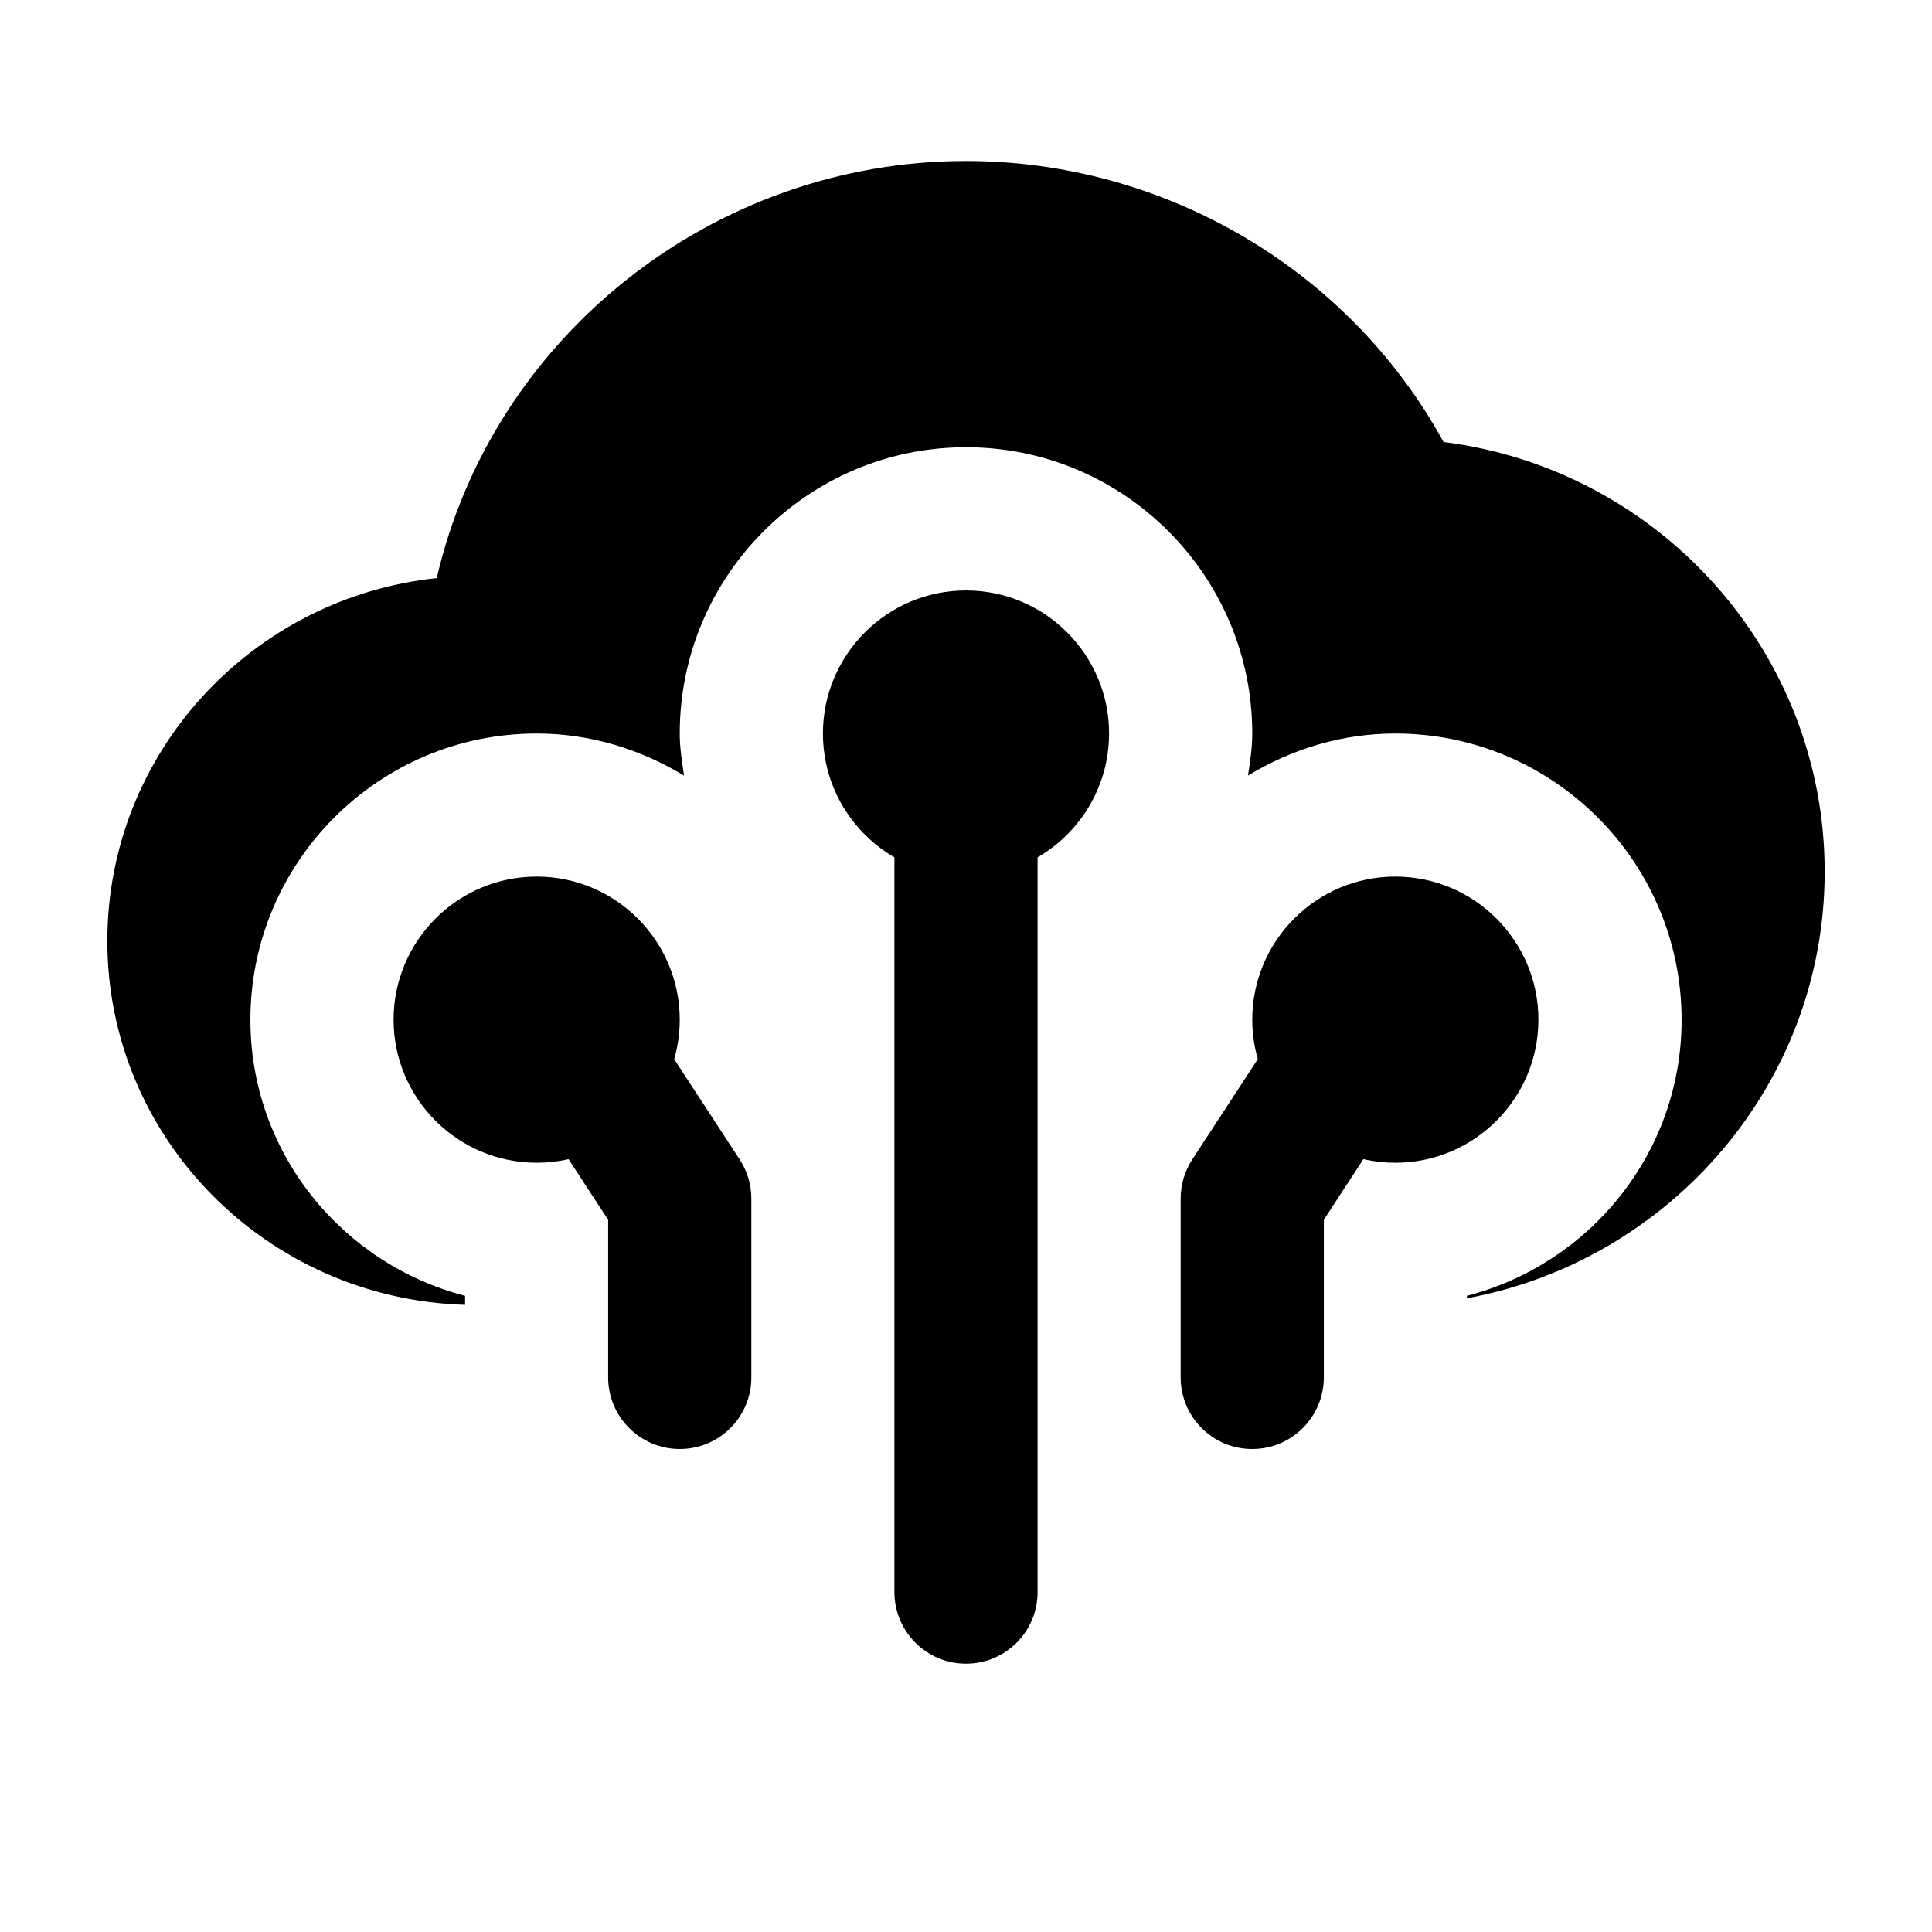 <svg class="icon" viewBox="7 7 18 18" xmlns="http://www.w3.org/2000/svg"><g class="secondary"><path d="m16 15.167c-.735 0-1.333-.598-1.333-1.333s.598-1.333 1.333-1.333 1.333.598 1.333 1.333-.598 1.333-1.333 1.333z"/><path d="m20 17.833c-.735 0-1.333-.598-1.333-1.333s.598-1.333 1.333-1.333 1.333.598 1.333 1.333-.598 1.333-1.333 1.333z"/><path d="m16 22.5c-.368 0-.667-.299-.667-.667v-7c0-.368.298-.667.667-.667.368 0 .667.299.667.667v7c0 .369-.299.667-.667.667z"/><path d="m18.667 20.5c-.369 0-.667-.298-.667-.667v-1.667c0-.13.038-.256.109-.365l.627-.96c.201-.308.615-.394.923-.194.308.201.395.615.193.923l-.518.794v1.468c-.001.37-.299.668-.667.668z"/><path d="m12 17.833c-.735 0-1.333-.598-1.333-1.333s.598-1.333 1.333-1.333 1.333.598 1.333 1.333-.598 1.333-1.333 1.333z"/><path d="m13.333 20.5c-.368 0-.667-.299-.667-.667v-1.468l-.518-.794c-.202-.308-.115-.721.193-.923.309-.2.721-.115.923.194l.627.96c.071.108.109.235.109.365v1.667c0 .368-.298.666-.667.666z"/></g><path d="m20.449 11.118c-.875-1.599-2.59-2.618-4.449-2.618-2.363 0-4.413 1.644-4.931 3.886-1.723.181-3.069 1.628-3.069 3.381 0 1.84 1.487 3.335 3.333 3.39v-.084c-1.147-.298-2-1.333-2-2.572 0-1.47 1.196-2.667 2.667-2.667.504 0 .971.149 1.373.392-.019-.129-.04-.258-.04-.392 0-1.47 1.196-2.667 2.667-2.667s2.667 1.196 2.667 2.667c0 .134-.02.263-.04.392.402-.244.869-.392 1.373-.392 1.471 0 2.667 1.196 2.667 2.667 0 1.239-.853 2.274-2 2.572v.023c1.894-.352 3.333-1.999 3.333-3.974 0-2.044-1.538-3.75-3.551-4.004z" class="primary"/></svg>